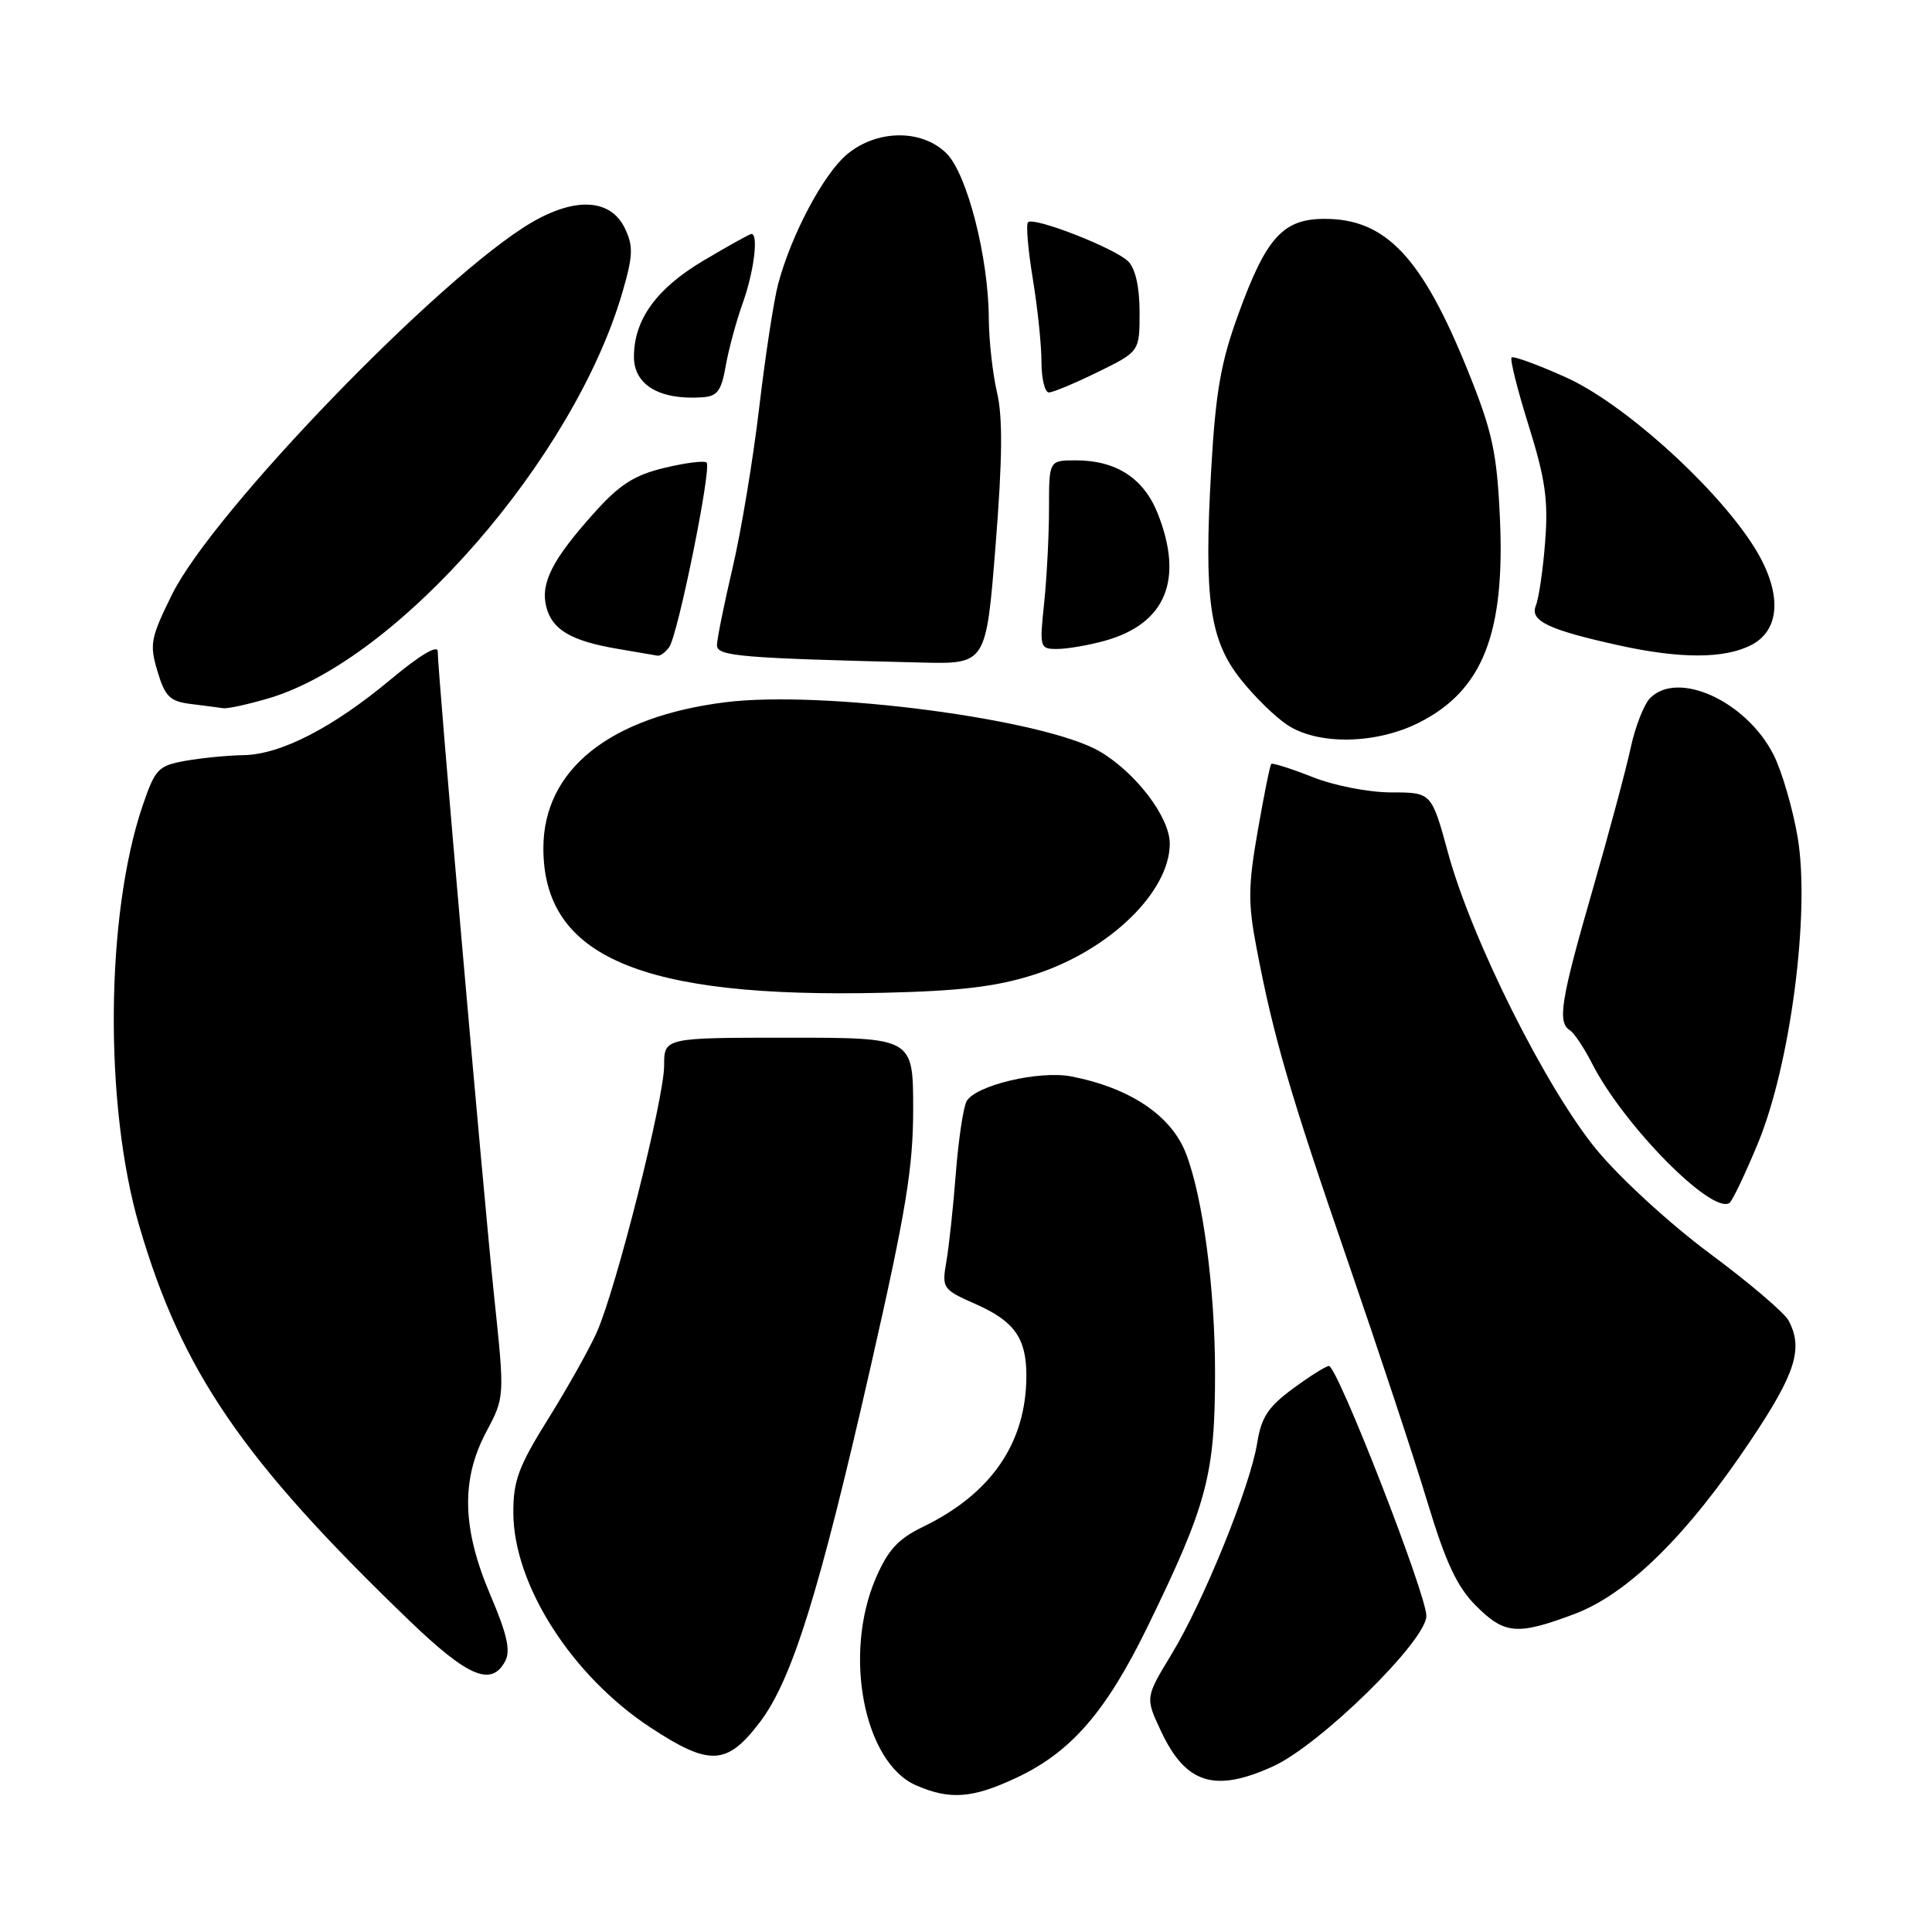 <?xml version="1.0" encoding="UTF-8" standalone="no"?>
<!DOCTYPE svg PUBLIC "-//W3C//DTD SVG 1.1//EN" "http://www.w3.org/Graphics/SVG/1.1/DTD/svg11.dtd" >
<svg xmlns="http://www.w3.org/2000/svg" xmlns:xlink="http://www.w3.org/1999/xlink" version="1.1" viewBox="0 0 256 256">
 <g >
 <path fill="currentColor"
d=" M 134.58 235.61 C 141.89 232.21 146.53 226.88 152.08 215.50 C 159.95 199.35 161.00 195.42 161.00 181.93 C 161.00 170.79 159.40 158.69 157.15 152.85 C 155.21 147.83 149.80 144.18 142.00 142.64 C 137.72 141.79 129.14 143.84 128.06 145.96 C 127.63 146.81 126.99 151.10 126.65 155.50 C 126.31 159.90 125.75 165.14 125.40 167.15 C 124.79 170.72 124.88 170.85 129.30 172.81 C 134.40 175.06 136.00 177.32 136.00 182.26 C 136.00 191.14 131.40 197.89 122.33 202.30 C 119.00 203.91 117.66 205.37 116.05 209.11 C 111.69 219.23 114.48 233.56 121.39 236.57 C 125.85 238.51 128.82 238.30 134.58 235.61 Z  M 168.67 234.06 C 174.91 231.23 189.00 217.41 189.00 214.12 C 189.01 211.25 177.21 181.00 176.09 181.00 C 175.71 181.00 173.56 182.35 171.33 183.99 C 168.04 186.41 167.13 187.79 166.58 191.22 C 165.66 196.97 159.48 212.21 155.22 219.22 C 151.75 224.94 151.75 224.94 153.85 229.41 C 157.12 236.37 160.95 237.57 168.67 234.06 Z  M 100.67 228.22 C 104.96 222.59 108.56 211.02 115.41 180.90 C 120.06 160.43 121.00 154.73 121.00 146.90 C 120.99 137.50 120.99 137.50 104.50 137.50 C 88.00 137.50 88.00 137.50 88.00 141.20 C 88.00 145.56 81.65 170.74 79.09 176.50 C 78.12 178.70 75.22 183.86 72.66 187.97 C 68.70 194.32 68.00 196.21 68.02 200.47 C 68.06 210.01 75.77 222.06 86.20 228.91 C 94.02 234.05 96.32 233.94 100.67 228.22 Z  M 66.93 220.13 C 67.68 218.72 67.21 216.59 64.99 211.38 C 61.22 202.55 61.06 196.07 64.44 189.71 C 66.88 185.12 66.88 185.12 65.48 171.81 C 64.06 158.34 58.00 89.05 58.00 86.31 C 58.00 85.40 55.64 86.80 51.83 89.98 C 44.14 96.41 37.20 99.98 32.28 100.06 C 30.20 100.09 26.74 100.43 24.59 100.81 C 20.96 101.46 20.57 101.86 18.89 106.78 C 13.98 121.25 13.78 146.51 18.47 162.50 C 24.10 181.73 32.15 193.48 54.25 214.75 C 62.00 222.20 65.11 223.53 66.93 220.13 Z  M 208.58 213.88 C 215.66 211.23 223.55 203.48 231.98 190.86 C 237.94 181.96 238.97 178.68 236.99 174.97 C 236.43 173.93 231.73 169.93 226.55 166.09 C 221.31 162.20 214.66 156.11 211.58 152.37 C 204.92 144.30 195.06 124.62 191.90 113.10 C 189.69 105.00 189.69 105.00 184.38 105.00 C 181.40 105.00 176.81 104.11 173.91 102.96 C 171.07 101.84 168.61 101.06 168.45 101.22 C 168.28 101.38 167.48 105.37 166.66 110.08 C 165.38 117.37 165.36 119.67 166.49 125.57 C 168.75 137.44 170.90 144.80 178.55 167.00 C 182.62 178.82 187.39 193.22 189.13 199.00 C 191.57 207.06 193.06 210.25 195.55 212.75 C 199.37 216.57 201.02 216.71 208.58 213.88 Z  M 232.89 151.60 C 237.25 141.14 239.89 120.83 238.19 110.90 C 237.53 107.05 236.09 102.14 234.99 99.98 C 231.39 92.92 222.36 88.78 218.66 92.49 C 217.84 93.30 216.67 96.30 216.06 99.15 C 215.45 101.99 213.16 110.51 210.98 118.08 C 206.82 132.48 206.34 135.47 208.01 136.51 C 208.57 136.85 209.89 138.83 210.95 140.91 C 215.11 149.07 226.75 160.89 229.15 159.41 C 229.52 159.18 231.20 155.67 232.89 151.60 Z  M 137.04 129.14 C 146.96 125.97 155.00 118.19 155.00 111.78 C 155.00 108.29 150.51 102.38 145.72 99.57 C 138.41 95.29 109.05 91.43 96.12 93.05 C 80.75 94.98 72.00 102.00 72.00 112.40 C 72.00 126.79 84.94 132.30 117.00 131.55 C 127.30 131.31 132.05 130.74 137.04 129.14 Z  M 188.03 95.75 C 196.49 91.48 199.46 83.91 198.74 68.51 C 198.34 59.93 197.74 57.19 194.57 49.30 C 188.46 34.11 183.66 29.00 175.53 29.00 C 170.01 29.00 167.79 31.45 164.11 41.57 C 161.76 48.00 161.08 51.91 160.49 62.22 C 159.51 79.36 160.27 84.80 164.40 90.01 C 166.19 92.28 168.98 95.01 170.58 96.06 C 174.67 98.76 182.34 98.62 188.03 95.75 Z  M 35.63 92.52 C 52.83 87.41 76.09 60.70 82.48 38.71 C 83.88 33.90 83.93 32.62 82.81 30.27 C 80.94 26.35 76.28 26.06 70.41 29.50 C 58.44 36.52 28.20 67.80 22.79 78.78 C 19.95 84.54 19.79 85.37 20.87 88.96 C 21.87 92.31 22.51 92.93 25.27 93.28 C 27.05 93.50 28.98 93.75 29.57 93.84 C 30.16 93.93 32.88 93.33 35.63 92.52 Z  M 131.92 72.25 C 132.83 60.84 132.88 55.26 132.11 52.00 C 131.53 49.52 131.04 45.11 131.02 42.20 C 130.99 34.13 128.15 23.06 125.43 20.34 C 122.17 17.08 116.17 17.14 112.20 20.48 C 109.10 23.10 104.86 31.08 103.11 37.62 C 102.54 39.76 101.41 47.12 100.60 54.00 C 99.79 60.88 98.20 70.45 97.06 75.29 C 95.93 80.12 95.00 84.72 95.00 85.50 C 95.00 86.95 98.07 87.21 122.09 87.79 C 130.67 88.00 130.67 88.00 131.92 72.25 Z  M 88.67 85.75 C 89.83 84.16 94.32 61.99 93.63 61.29 C 93.34 61.01 90.84 61.32 88.06 61.99 C 84.06 62.95 82.12 64.18 78.75 67.94 C 73.19 74.13 71.60 77.25 72.38 80.39 C 73.15 83.45 75.67 84.93 81.87 85.98 C 84.42 86.41 86.78 86.82 87.13 86.88 C 87.47 86.95 88.17 86.44 88.67 85.75 Z  M 232.05 85.47 C 236.14 83.36 236.14 78.06 232.05 71.89 C 226.74 63.87 214.90 53.32 207.47 49.99 C 203.76 48.32 200.52 47.14 200.29 47.37 C 200.06 47.61 201.08 51.69 202.57 56.44 C 204.77 63.49 205.17 66.32 204.74 71.79 C 204.46 75.48 203.90 79.28 203.51 80.24 C 202.68 82.26 205.12 83.44 214.50 85.51 C 222.64 87.31 228.52 87.30 232.05 85.47 Z  M 146.38 84.91 C 154.48 82.66 156.90 76.80 153.38 67.98 C 151.52 63.35 147.88 61.00 142.55 61.00 C 139.00 61.00 139.00 61.00 139.00 67.35 C 139.00 70.85 138.71 76.47 138.36 79.85 C 137.73 85.85 137.77 86.00 140.11 85.99 C 141.42 85.99 144.24 85.50 146.38 84.91 Z  M 96.16 48.50 C 96.54 46.30 97.57 42.53 98.43 40.12 C 99.90 36.02 100.53 31.00 99.57 31.00 C 99.34 31.00 96.45 32.61 93.15 34.57 C 86.97 38.25 84.00 42.37 84.00 47.28 C 84.00 50.99 87.36 53.01 92.98 52.65 C 95.05 52.53 95.57 51.84 96.16 48.50 Z  M 145.48 49.29 C 151.00 46.58 151.00 46.58 151.00 41.36 C 151.00 38.06 150.45 35.59 149.50 34.64 C 147.76 32.90 136.98 28.68 136.22 29.45 C 135.93 29.73 136.22 33.10 136.85 36.93 C 137.48 40.75 138.00 45.71 138.00 47.94 C 138.00 50.17 138.44 52.00 138.98 52.00 C 139.52 52.00 142.44 50.78 145.48 49.29 Z "/>
</g>
</svg>